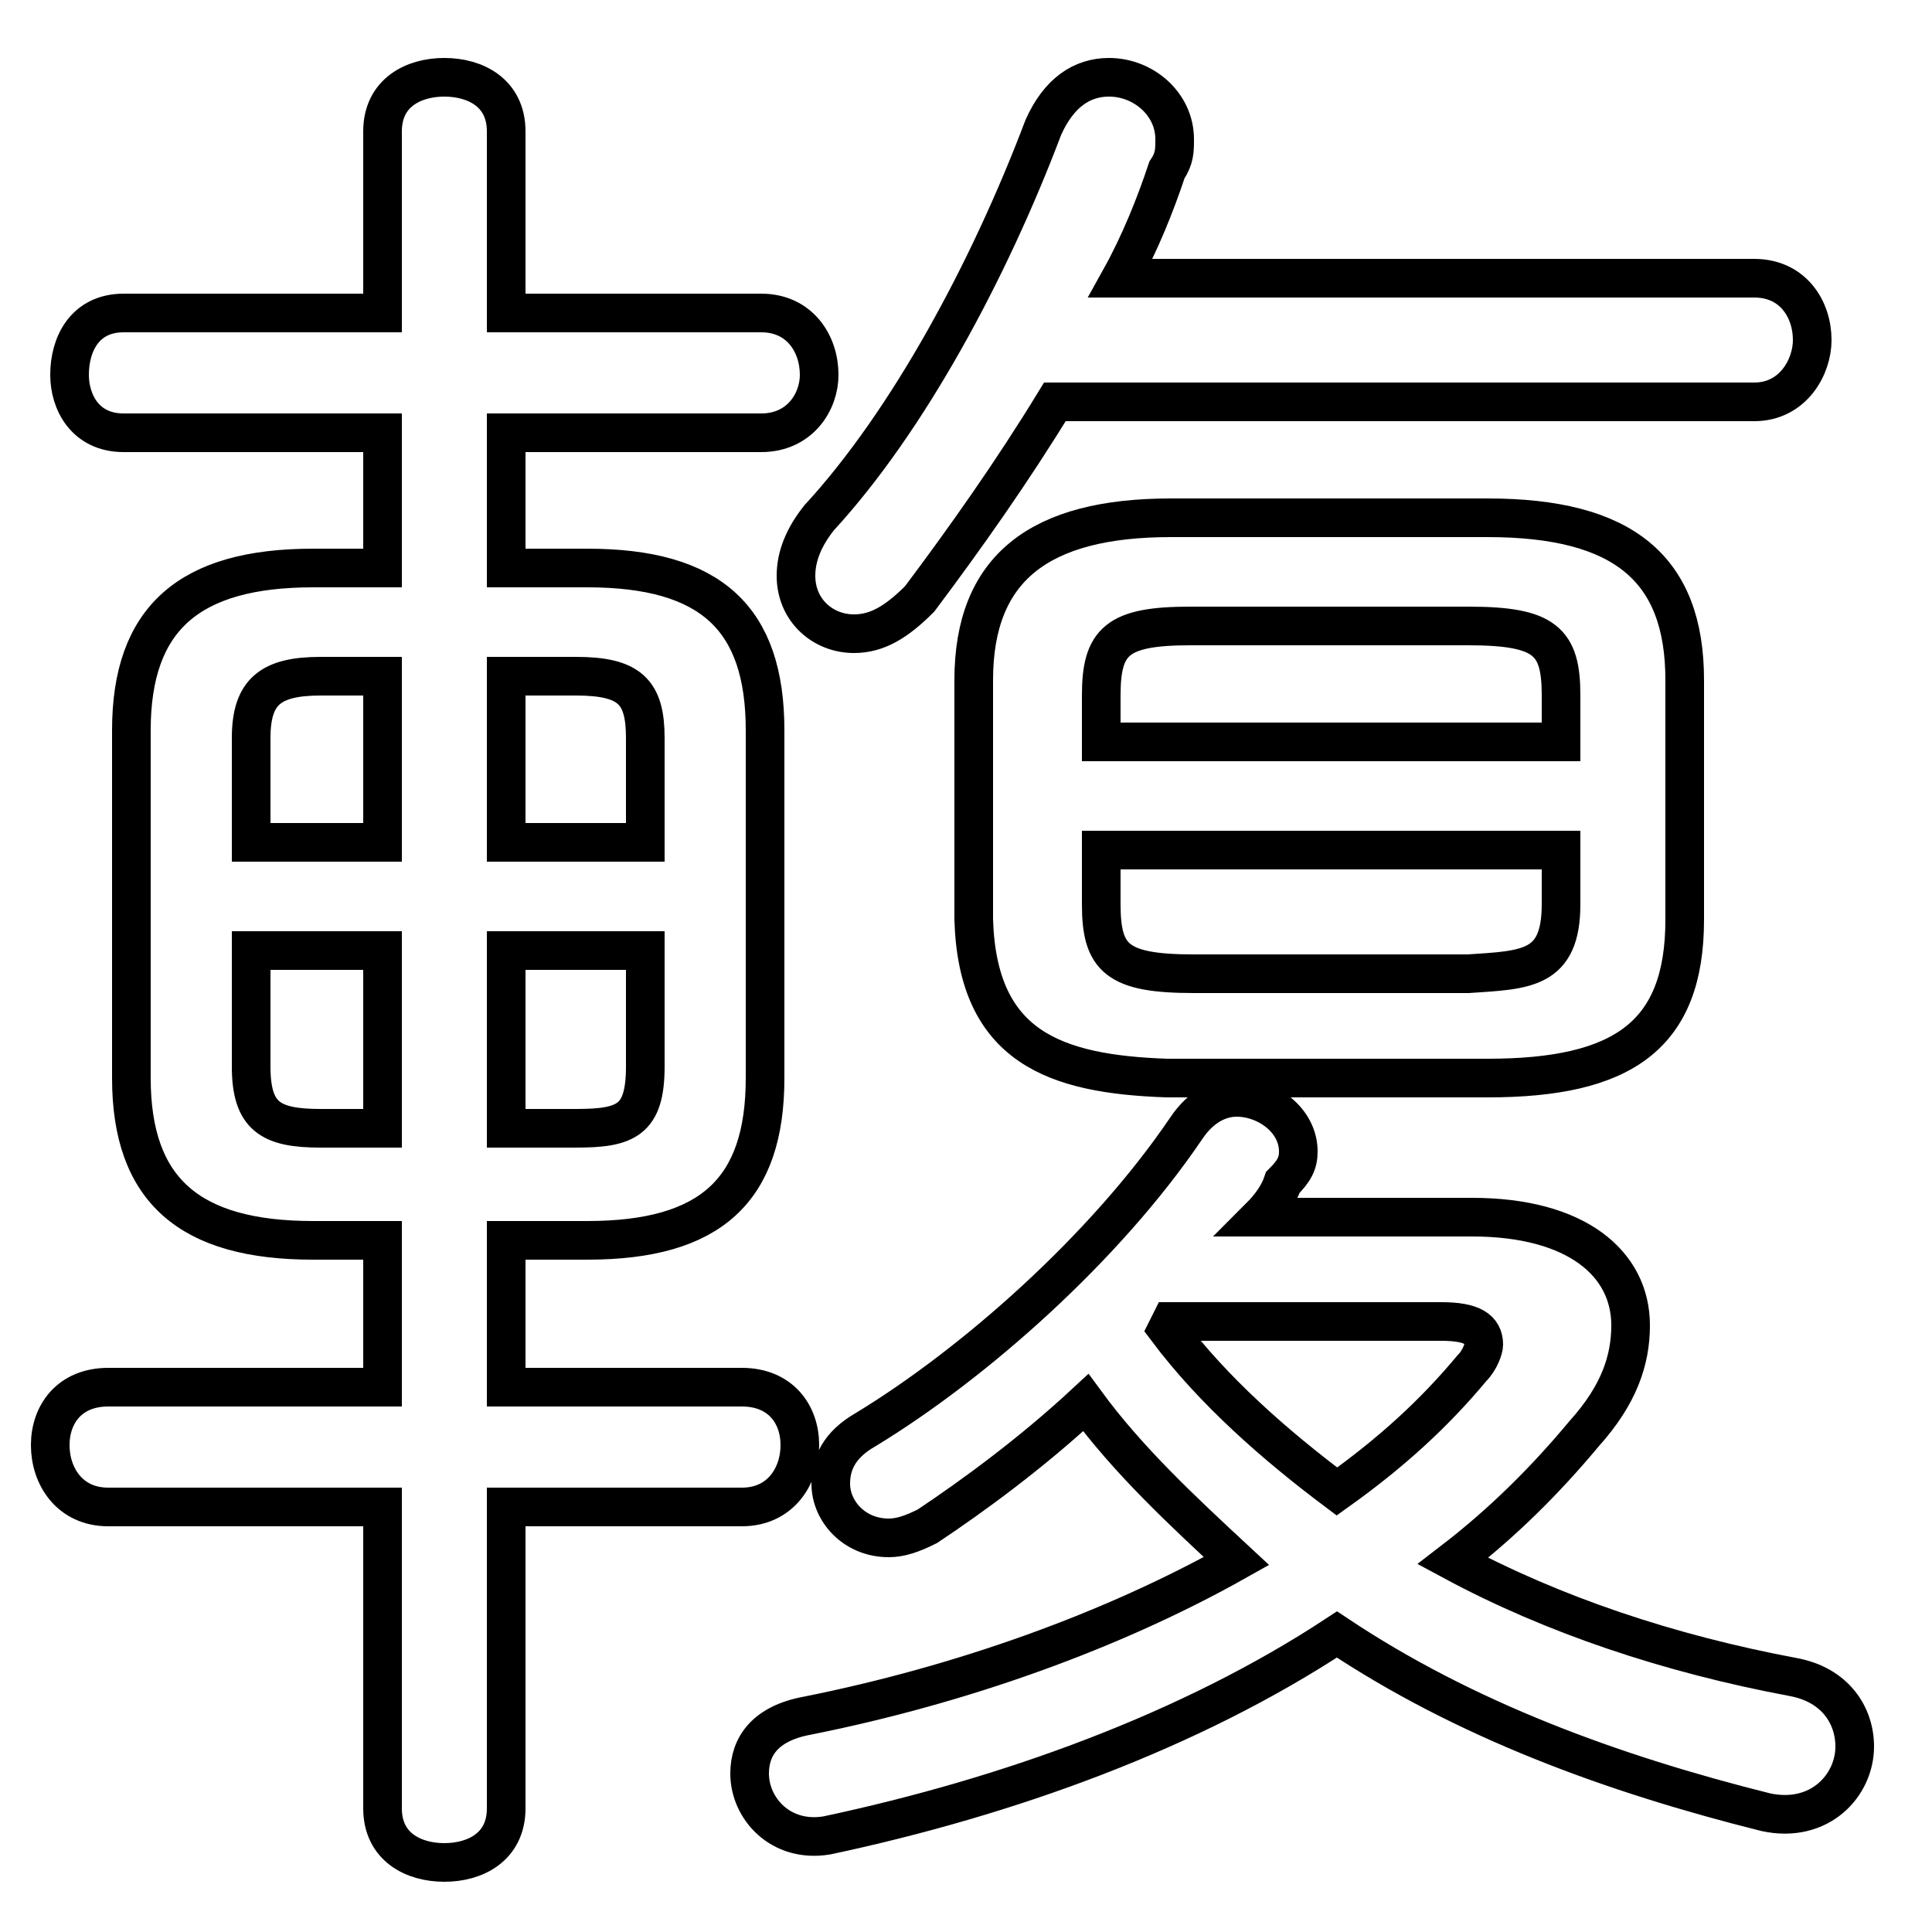 <svg xmlns="http://www.w3.org/2000/svg" viewBox="0 -44.0 50.0 50.0">
    <rect x="0" y="-44.0" width="50.0" height="50.0" fill="#808080" stroke="none"/>
    <g transform="scale(1, -1)">
        <!-- ボディの枠 -->
        <rect x="0" y="-6.0" width="50.0" height="50.0"
            stroke="white" fill="white"/>
        <!-- グリフ座標系の原点 -->
        <circle cx="0" cy="0" r="5" fill="white"/>
        <!-- グリフのアウトライン -->
        <g style="fill:none;stroke:#000000;stroke-width:1;">
<path d="M 15.2 11.9 C 18.4 11.9 19.8 13.2 19.8 16.1 L 19.8 25.1 C 19.8 28.0 18.4 29.3 15.2 29.3 L 13.1 29.3 L 13.1 32.8 L 19.7 32.8 C 20.7 32.8 21.2 33.6 21.2 34.3 C 21.2 35.1 20.7 35.9 19.7 35.9 L 13.1 35.9 L 13.1 40.6 C 13.1 41.6 12.3 42.0 11.5 42.0 C 10.7 42.0 9.9 41.6 9.9 40.6 L 9.9 35.9 L 3.2 35.9 C 2.2 35.9 1.8 35.1 1.8 34.3 C 1.8 33.6 2.2 32.8 3.2 32.8 L 9.9 32.8 L 9.9 29.3 L 8.1 29.3 C 4.9 29.3 3.4 28.0 3.4 25.1 L 3.4 16.1 C 3.4 13.2 4.9 11.9 8.1 11.9 L 9.9 11.9 L 9.9 8.1 L 2.8 8.1 C 1.8 8.1 1.3 7.4 1.3 6.6 C 1.3 5.8 1.8 5.0 2.8 5.0 L 9.9 5.0 L 9.9 -2.8 C 9.9 -3.8 10.7 -4.2 11.5 -4.2 C 12.3 -4.2 13.1 -3.8 13.1 -2.8 L 13.1 5.0 L 19.2 5.0 C 20.2 5.0 20.7 5.8 20.7 6.6 C 20.7 7.4 20.2 8.1 19.2 8.1 L 13.1 8.1 L 13.1 11.9 Z M 13.1 14.8 L 13.1 19.4 L 16.7 19.4 L 16.7 16.4 C 16.7 15.0 16.2 14.8 14.9 14.8 Z M 16.7 22.2 L 13.1 22.2 L 13.1 26.5 L 14.9 26.5 C 16.3 26.5 16.7 26.1 16.7 24.9 Z M 9.9 26.5 L 9.9 22.2 L 6.5 22.2 L 6.5 24.9 C 6.5 26.1 7.0 26.5 8.3 26.5 Z M 6.5 19.4 L 9.9 19.4 L 9.9 14.8 L 8.3 14.8 C 7.0 14.8 6.5 15.1 6.5 16.4 Z M 45.4 33.6 C 46.4 33.6 46.9 34.5 46.9 35.2 C 46.9 36.0 46.4 36.8 45.4 36.8 L 29.0 36.8 C 29.5 37.7 29.9 38.7 30.2 39.6 C 30.4 39.9 30.4 40.1 30.4 40.4 C 30.4 41.3 29.6 42.0 28.7 42.0 C 28.0 42.0 27.4 41.6 27.0 40.7 C 25.6 37.0 23.5 33.1 21.2 30.6 C 20.8 30.1 20.6 29.6 20.6 29.1 C 20.6 28.2 21.3 27.6 22.1 27.6 C 22.7 27.6 23.2 27.9 23.8 28.5 C 25.0 30.1 26.2 31.8 27.3 33.6 Z M 38.5 16.1 C 42.0 16.1 43.6 17.2 43.6 20.2 L 43.6 26.4 C 43.6 29.3 42.0 30.6 38.5 30.6 L 30.3 30.6 C 26.9 30.6 25.2 29.3 25.2 26.4 L 25.2 20.2 C 25.3 16.9 27.3 16.2 30.2 16.1 Z M 30.9 18.8 C 28.9 18.8 28.5 19.2 28.5 20.6 L 28.5 22.0 L 40.4 22.0 L 40.4 20.6 C 40.4 18.9 39.5 18.9 38.0 18.8 Z M 40.4 24.8 L 28.5 24.8 L 28.5 26.0 C 28.5 27.4 28.9 27.8 30.8 27.8 L 38.0 27.8 C 40.0 27.8 40.4 27.4 40.4 26.0 Z M 32.6 12.5 C 32.9 12.8 33.1 13.1 33.2 13.4 C 33.5 13.7 33.6 13.9 33.6 14.2 C 33.6 15.0 32.8 15.6 32.0 15.6 C 31.6 15.6 31.1 15.4 30.7 14.8 C 28.6 11.7 25.2 8.7 22.4 7.0 C 21.7 6.6 21.5 6.1 21.5 5.6 C 21.5 4.9 22.1 4.2 23.0 4.2 C 23.3 4.2 23.6 4.3 24.0 4.5 C 25.2 5.3 26.7 6.4 28.1 7.7 C 29.2 6.2 30.6 4.9 32.0 3.6 C 28.8 1.8 24.9 0.4 20.9 -0.4 C 19.8 -0.6 19.4 -1.2 19.4 -1.9 C 19.4 -2.8 20.2 -3.7 21.4 -3.5 C 26.1 -2.5 30.8 -0.8 34.6 1.7 C 37.9 -0.5 41.7 -1.9 45.7 -2.9 C 47.1 -3.2 48.0 -2.2 48.0 -1.2 C 48.0 -0.4 47.5 0.4 46.4 0.6 C 43.2 1.2 40.2 2.2 37.6 3.6 C 38.9 4.6 40.0 5.7 41.0 6.9 C 41.9 7.9 42.2 8.8 42.2 9.7 C 42.2 11.3 40.8 12.5 38.1 12.5 Z M 30.3 9.8 L 37.3 9.8 C 38.1 9.8 38.4 9.6 38.4 9.2 C 38.4 9.1 38.3 8.8 38.1 8.6 C 37.1 7.4 36.0 6.4 34.6 5.4 C 33.0 6.6 31.4 8.0 30.2 9.6 Z"/>
</g>
</g>
</svg>